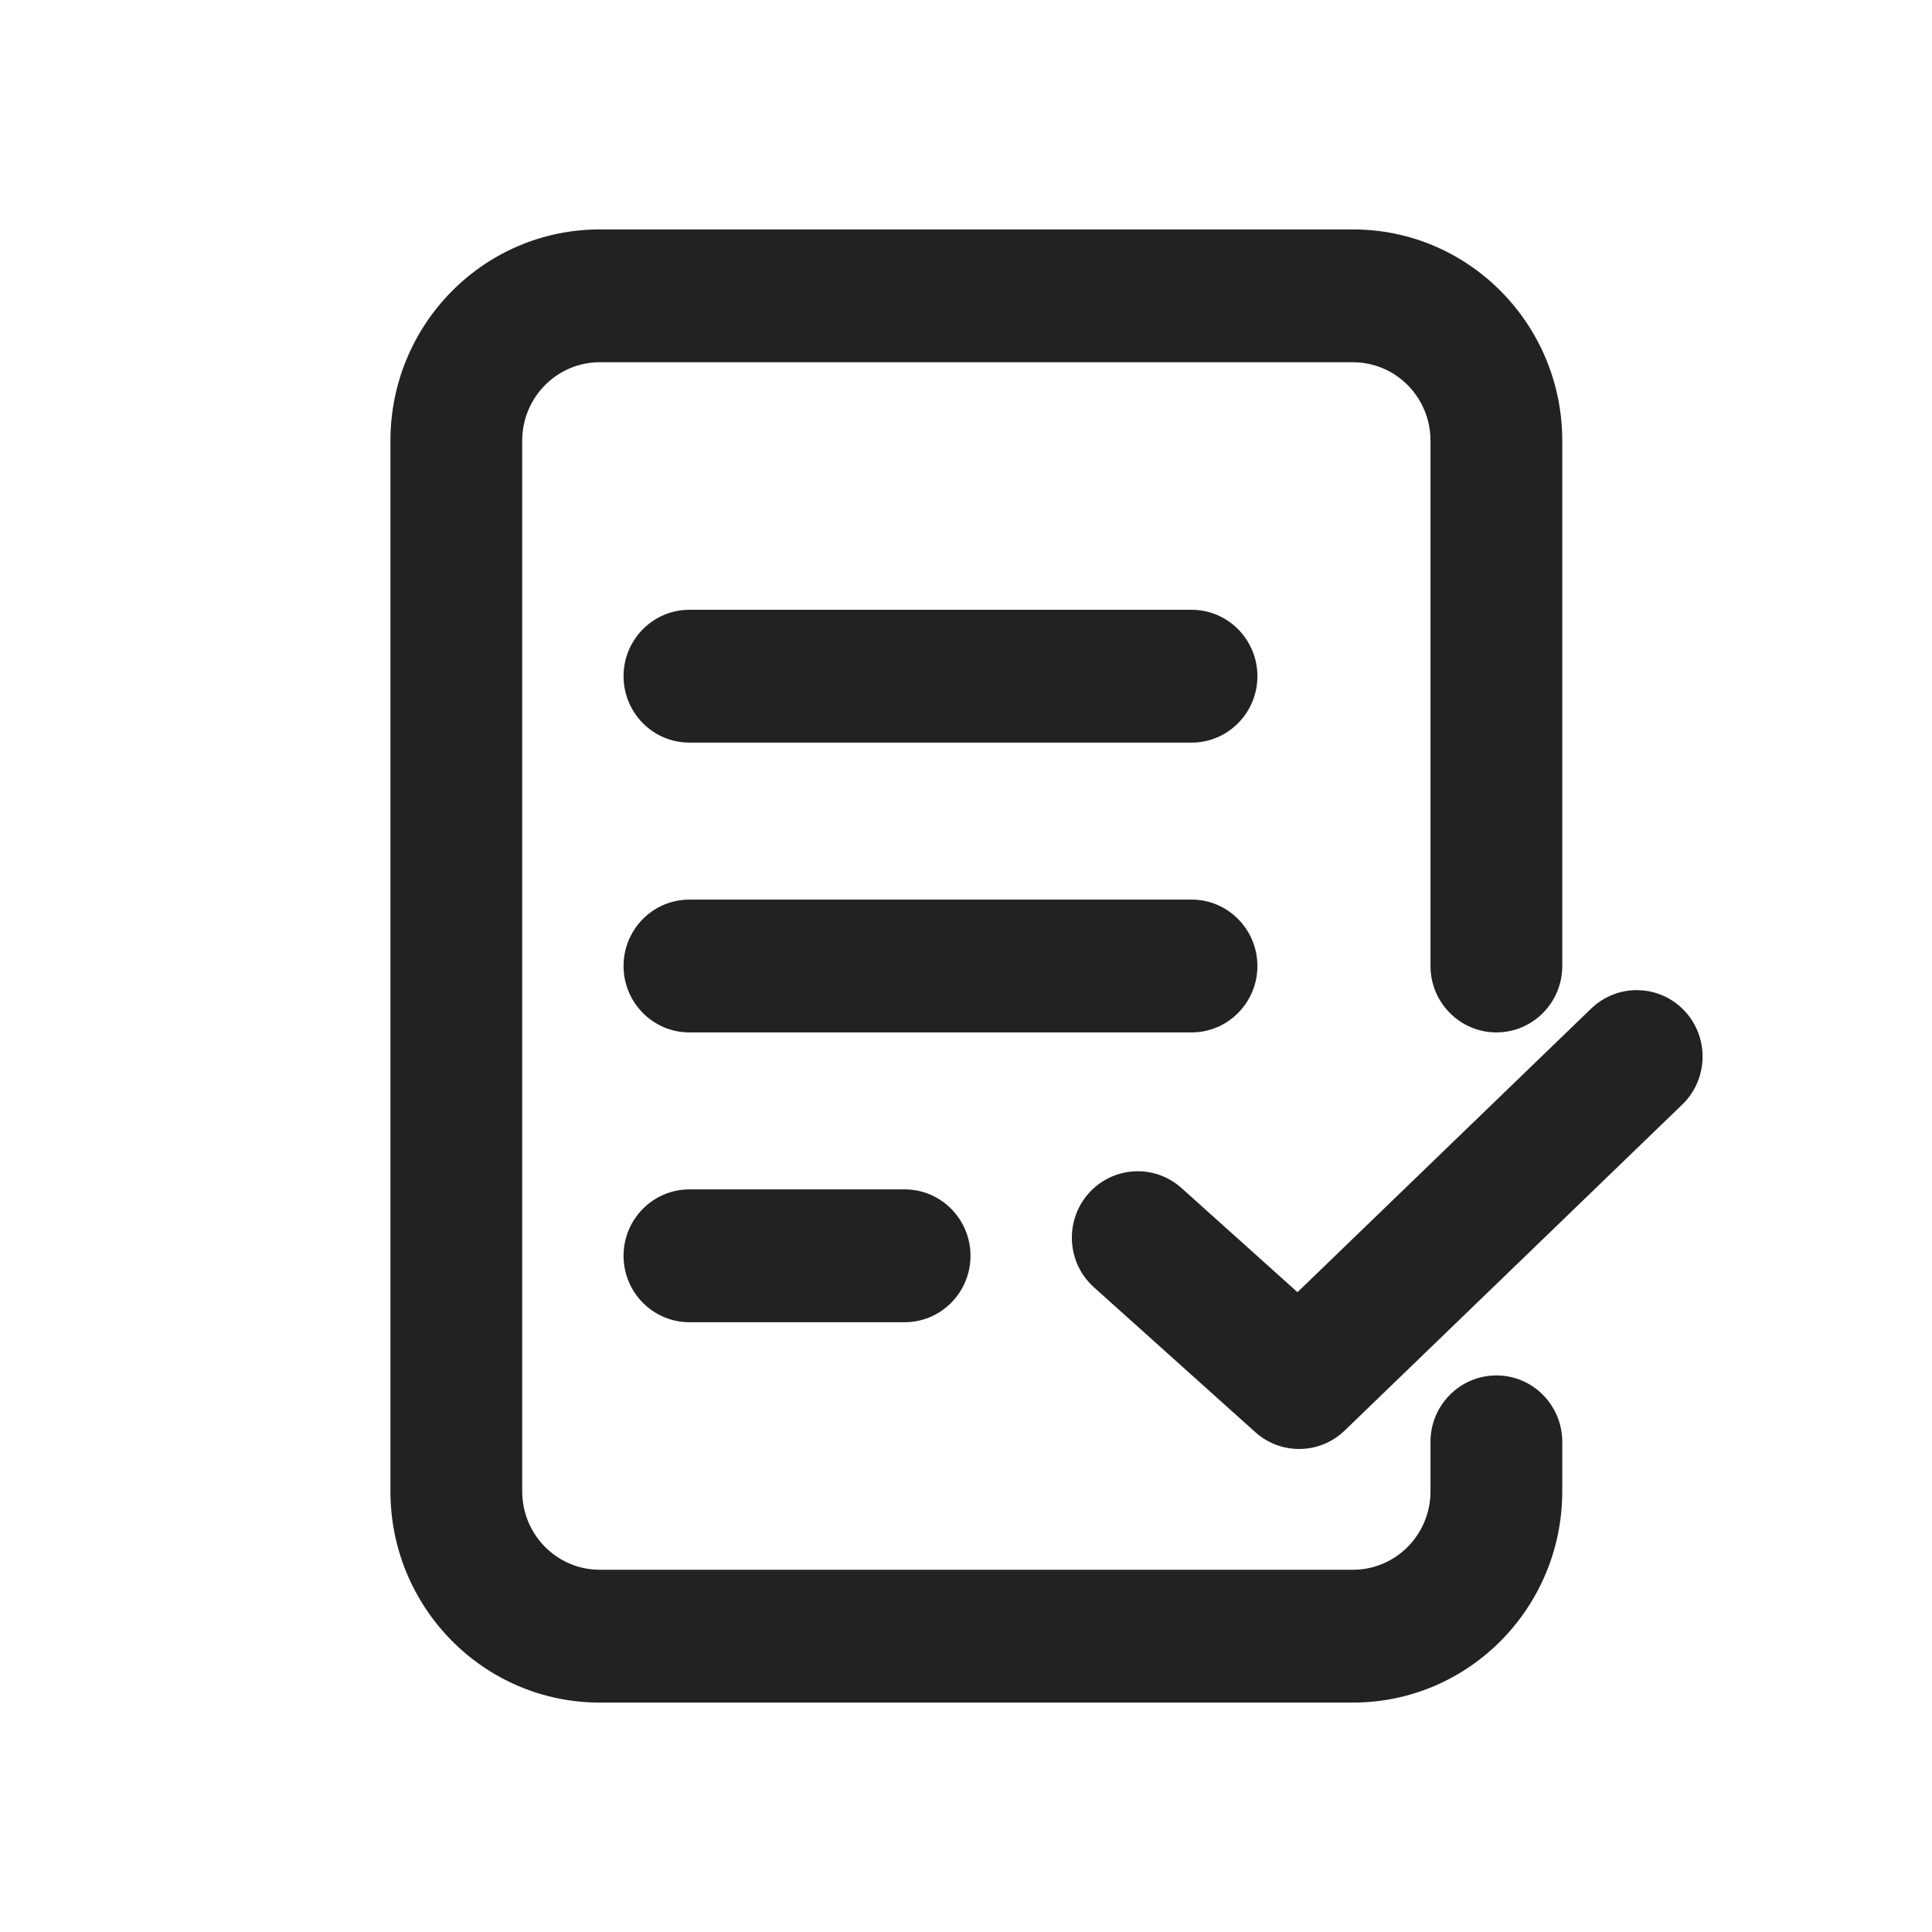 <svg width="24" height="24" viewBox="0 0 24 24" fill="none" xmlns="http://www.w3.org/2000/svg">
<path d="M7.45 2.85C6.013 2.85 4.85 4.027 4.85 5.475V18.525C4.85 19.973 6.013 21.15 7.45 21.15H16.807C18.244 21.15 19.407 19.973 19.407 18.525V17.911C19.407 17.457 19.042 17.086 18.589 17.086C18.136 17.086 17.77 17.457 17.77 17.911V18.525C17.77 19.065 17.338 19.5 16.807 19.5H7.45C6.92 19.5 6.487 19.065 6.487 18.525V5.475C6.487 4.935 6.92 4.5 7.45 4.5H16.807C17.338 4.5 17.77 4.935 17.77 5.475V12C17.77 12.454 18.136 12.825 18.589 12.825C19.042 12.825 19.407 12.454 19.407 12V5.475C19.407 4.027 18.244 2.85 16.807 2.85H7.45Z" fill="#222222"/>
<path d="M8.564 7.575C8.111 7.575 7.746 7.946 7.746 8.4C7.746 8.854 8.111 9.225 8.564 9.225H14.802C15.255 9.225 15.62 8.854 15.62 8.4C15.62 7.946 15.255 7.575 14.802 7.575H8.564Z" fill="#222222"/>
<path d="M8.564 11.175C8.111 11.175 7.746 11.546 7.746 12C7.746 12.454 8.111 12.825 8.564 12.825H14.802C15.255 12.825 15.62 12.454 15.62 12C15.62 11.546 15.255 11.175 14.802 11.175H8.564Z" fill="#222222"/>
<path d="M20.924 12.555C20.611 12.225 20.092 12.214 19.766 12.529L16.118 16.052L14.678 14.759C14.34 14.455 13.822 14.486 13.521 14.827C13.222 15.168 13.252 15.688 13.589 15.991L15.594 17.791C15.913 18.077 16.396 18.068 16.704 17.771L20.898 13.721C21.224 13.406 21.235 12.884 20.924 12.555Z" fill="#222222"/>
<path d="M8.564 14.775C8.111 14.775 7.746 15.146 7.746 15.6C7.746 16.054 8.111 16.425 8.564 16.425H11.238C11.691 16.425 12.056 16.054 12.056 15.6C12.056 15.146 11.691 14.775 11.238 14.775H8.564Z" fill="#222222"/>
</svg>
